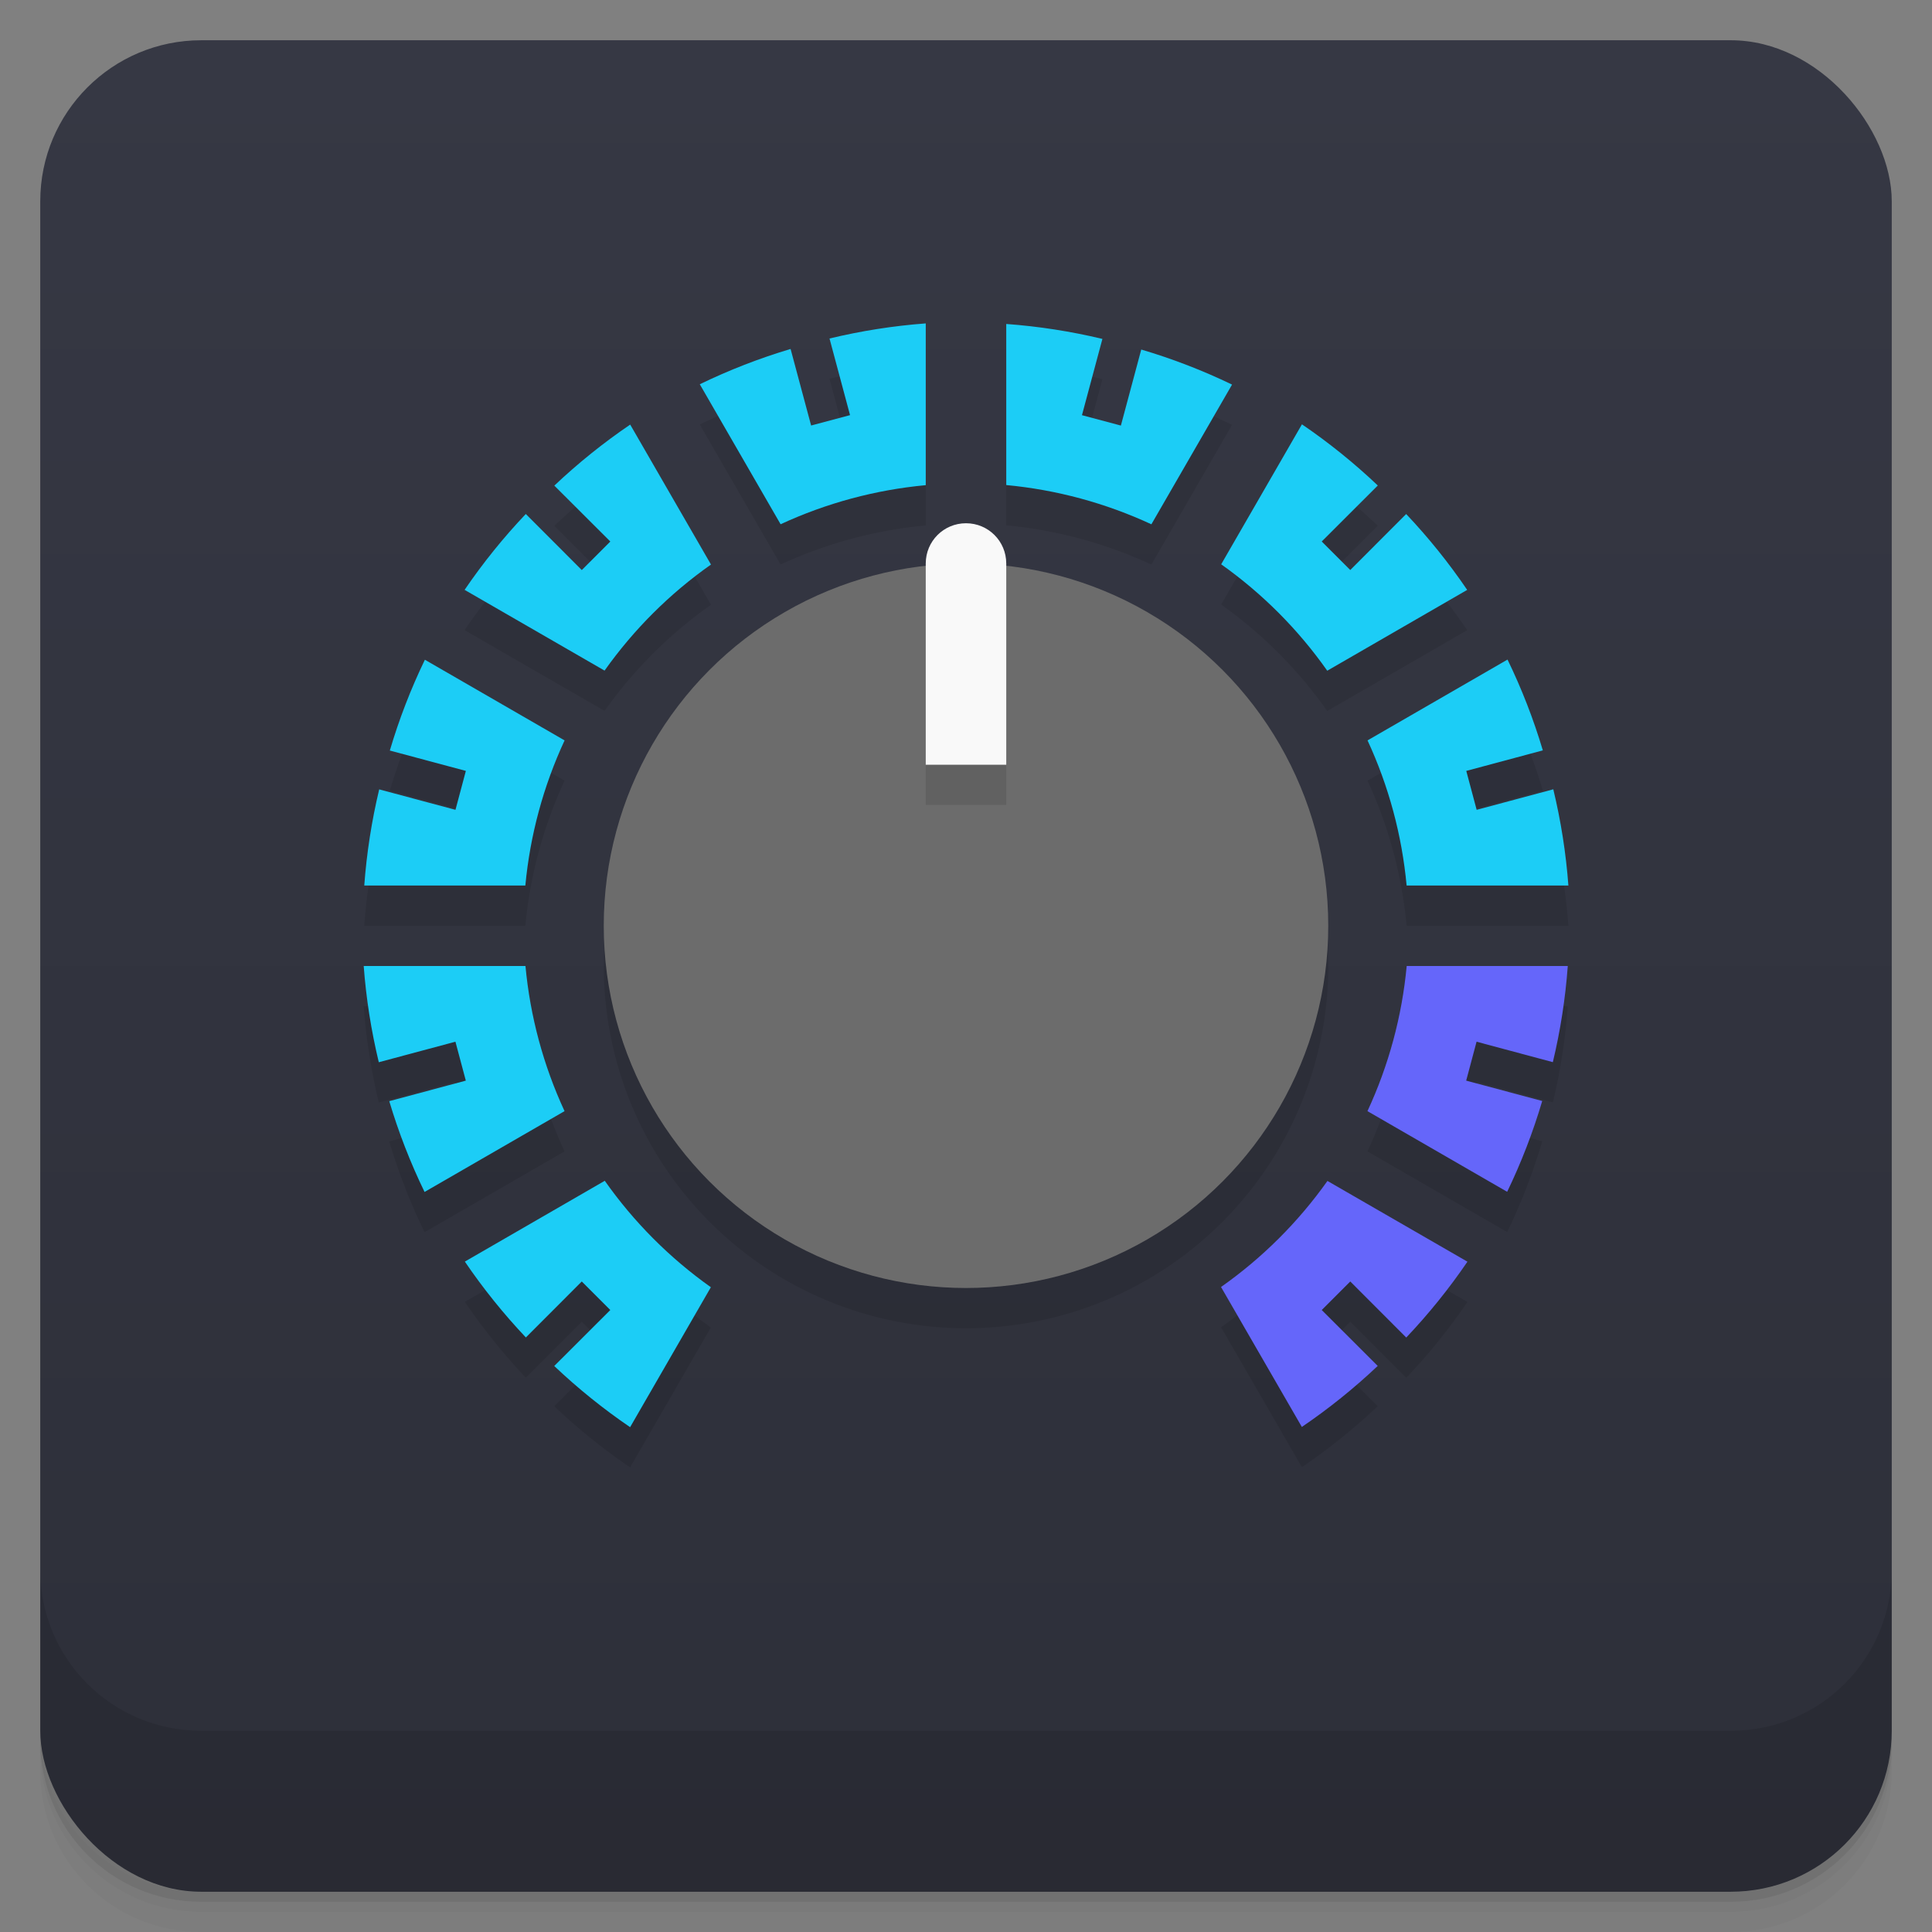 <svg version="1.1" viewBox="0 0 48 48" xmlns="http://www.w3.org/2000/svg">
 <rect x="0" y="0" width="48" height="48" fill="#808080" stroke="none"/>
 <defs>
  <linearGradient id="bg" x2="0" y1="1" y2="47" gradientUnits="userSpaceOnUse">
   <stop style="stop-color:#363844" offset="0"/>
   <stop style="stop-color:#2d2f39" offset="1"/>
  </linearGradient>
 </defs>
 <path d="m1 43v0.25c0 2.216 1.784 4 4 4h38c2.216 0 4-1.784 4-4v-0.25c0 2.216-1.784 4-4 4h-38c-2.216 0-4-1.784-4-4zm0 0.5v0.5c0 2.216 1.784 4 4 4h38c2.216 0 4-1.784 4-4v-0.5c0 2.216-1.784 4-4 4h-38c-2.216 0-4-1.784-4-4z" style="opacity:.02"/>
 <path d="m1 43.25v0.25c0 2.216 1.784 4 4 4h38c2.216 0 4-1.784 4-4v-0.25c0 2.216-1.784 4-4 4h-38c-2.216 0-4-1.784-4-4z" style="opacity:.05"/>
 <path d="m1 43v0.25c0 2.216 1.784 4 4 4h38c2.216 0 4-1.784 4-4v-0.25c0 2.216-1.784 4-4 4h-38c-2.216 0-4-1.784-4-4z" style="opacity:.1"/>
 <rect x="1" y="1" width="46" height="46" rx="4" style="fill:url(#bg)"/>
 <path d="m1 39v4c0 2.216 1.784 4 4 4h38c2.216 0 4-1.784 4-4v-4c0 2.216-1.784 4-4 4h-38c-2.216 0-4-1.784-4-4z" style="opacity:.1"/>
 <path d="m23 9.035c-0.806 0.06-1.605 0.186-2.391 0.375l0.51 1.904-0.967 0.258-0.51-1.902c-0.774 0.231-1.529 0.524-2.256 0.877l2.008 3.478c1.138-0.527 2.357-0.855 3.606-0.971zm2 0.014v4.002c1.249 0.117 2.468 0.447 3.606 0.975l2.004-3.471c-0.727-0.351-1.482-0.642-2.256-0.871l-0.506 1.889-0.967-0.258 0.508-1.895c-0.785-0.188-1.584-0.312-2.389-0.371zm7.346 2.494-2.006 3.477c1.022 0.725 1.914 1.619 2.635 2.644l3.477-2.008c-0.454-0.668-0.961-1.298-1.516-1.885l-1.389 1.391-0.709-0.709 1.393-1.391c-0.586-0.556-1.217-1.065-1.885-1.52zm-16.689 0.006c-0.668 0.454-1.298 0.961-1.885 1.516l1.391 1.389-0.709 0.709-1.391-1.393c-0.556 0.586-1.065 1.217-1.52 1.885l3.477 2.006c0.725-1.022 1.619-1.914 2.644-2.635zm8.344 3.451a9 9 0 0 0-9 9 9 9 0 0 0 9 9 9 9 0 0 0 9-9 9 9 0 0 0-9-9zm13.453 2.387-3.478 2.008c0.527 1.138 0.855 2.357 0.971 3.606h4.019c-0.06-0.806-0.186-1.605-0.375-2.391l-1.904 0.51-0.258-0.967 1.902-0.51c-0.231-0.774-0.524-1.529-0.877-2.256zm-26.898 0.004c-0.351 0.727-0.642 1.482-0.871 2.256l1.889 0.506-0.258 0.967-1.895-0.508c-0.188 0.785-0.312 1.584-0.371 2.389h4.002c0.117-1.249 0.447-2.468 0.975-3.606zm-1.52 7.609c0.06 0.806 0.186 1.605 0.375 2.391l1.904-0.51 0.258 0.967-1.902 0.51c0.231 0.774 0.524 1.529 0.877 2.256l3.478-2.008c-0.527-1.138-0.855-2.357-0.971-3.606zm25.914 0c-0.117 1.249-0.447 2.468-0.975 3.606l3.471 2.004c0.351-0.727 0.642-1.482 0.871-2.256l-1.889-0.506 0.258-0.967 1.895 0.508c0.188-0.785 0.312-1.584 0.371-2.389zm-19.924 5.336-3.477 2.008c0.454 0.668 0.961 1.298 1.516 1.885l1.389-1.391 0.709 0.709-1.393 1.391c0.586 0.556 1.217 1.065 1.885 1.52l2.006-3.477c-1.022-0.725-1.914-1.619-2.635-2.644zm17.955 0.004c-0.725 1.022-1.619 1.914-2.644 2.635l2.008 3.477c0.668-0.454 1.298-0.961 1.885-1.516l-1.391-1.389 0.709-0.709 1.391 1.393c0.556-0.586 1.065-1.217 1.52-1.885z" style="opacity:.1"/>
 <path d="m23 8.035c-0.806 0.06-1.605 0.186-2.391 0.375l0.51 1.904-0.967 0.258-0.51-1.902c-0.774 0.231-1.529 0.524-2.256 0.877l2.008 3.478c1.138-0.527 2.357-0.855 3.606-0.971zm2 0.014v4.002c1.249 0.117 2.468 0.447 3.606 0.975l2.004-3.471c-0.727-0.351-1.482-0.642-2.256-0.871l-0.506 1.889-0.967-0.258 0.508-1.895c-0.785-0.188-1.584-0.312-2.389-0.371zm7.346 2.494-2.006 3.477c1.022 0.725 1.914 1.619 2.635 2.644l3.477-2.008c-0.454-0.668-0.961-1.298-1.516-1.885l-1.389 1.391-0.709-0.709 1.393-1.391c-0.586-0.556-1.217-1.065-1.885-1.52zm-16.689 0.006c-0.668 0.454-1.298 0.961-1.885 1.516l1.391 1.389-0.709 0.709-1.391-1.393c-0.556 0.586-1.065 1.217-1.52 1.885l3.477 2.006c0.725-1.022 1.619-1.914 2.644-2.635zm21.797 5.838-3.478 2.008c0.527 1.138 0.855 2.357 0.971 3.606h4.019c-0.06-0.806-0.186-1.605-0.375-2.391l-1.904 0.51-0.258-0.967 1.902-0.51c-0.231-0.774-0.524-1.529-0.877-2.256zm-26.898 0.004c-0.351 0.727-0.642 1.482-0.871 2.256l1.889 0.506-0.258 0.967-1.895-0.508c-0.188 0.785-0.312 1.584-0.371 2.389h4.002c0.117-1.249 0.447-2.468 0.975-3.606zm-1.52 7.609c0.06 0.806 0.186 1.605 0.375 2.391l1.904-0.51 0.258 0.967-1.902 0.51c0.231 0.774 0.524 1.529 0.877 2.256l3.478-2.008c-0.527-1.138-0.855-2.357-0.971-3.606zm5.99 5.336-3.477 2.008c0.454 0.668 0.961 1.298 1.516 1.885l1.389-1.391 0.709 0.709-1.393 1.391c0.586 0.556 1.217 1.065 1.885 1.52l2.006-3.477c-1.022-0.725-1.914-1.619-2.635-2.644z" style="fill:#1ccdf6"/>
 <circle cx="24" cy="23" r="9" style="fill:#6c6c6c;stroke-width:.6"/>
 <path d="m34.949 24c-0.117 1.249-0.447 2.468-0.975 3.606l3.471 2.004c0.351-0.727 0.642-1.482 0.871-2.256l-1.889-0.506 0.258-0.967 1.895 0.508c0.188-0.785 0.312-1.584 0.371-2.389zm-1.969 5.34c-0.725 1.022-1.619 1.914-2.644 2.635l2.008 3.477c0.668-0.454 1.298-0.961 1.885-1.516l-1.391-1.389 0.709-0.709 1.391 1.393c0.556-0.586 1.065-1.217 1.52-1.885z" style="fill:#6566fa"/>
 <path d="m24 13c0.554 0 1 0.446 1 1v5h-2v-5c0-0.554 0.446-1 1-1z" style="fill:#f9f9f9;paint-order:normal"/>
 <rect x="23" y="19" width="2" height="1" style="opacity:.1;paint-order:normal"/>
</svg>
